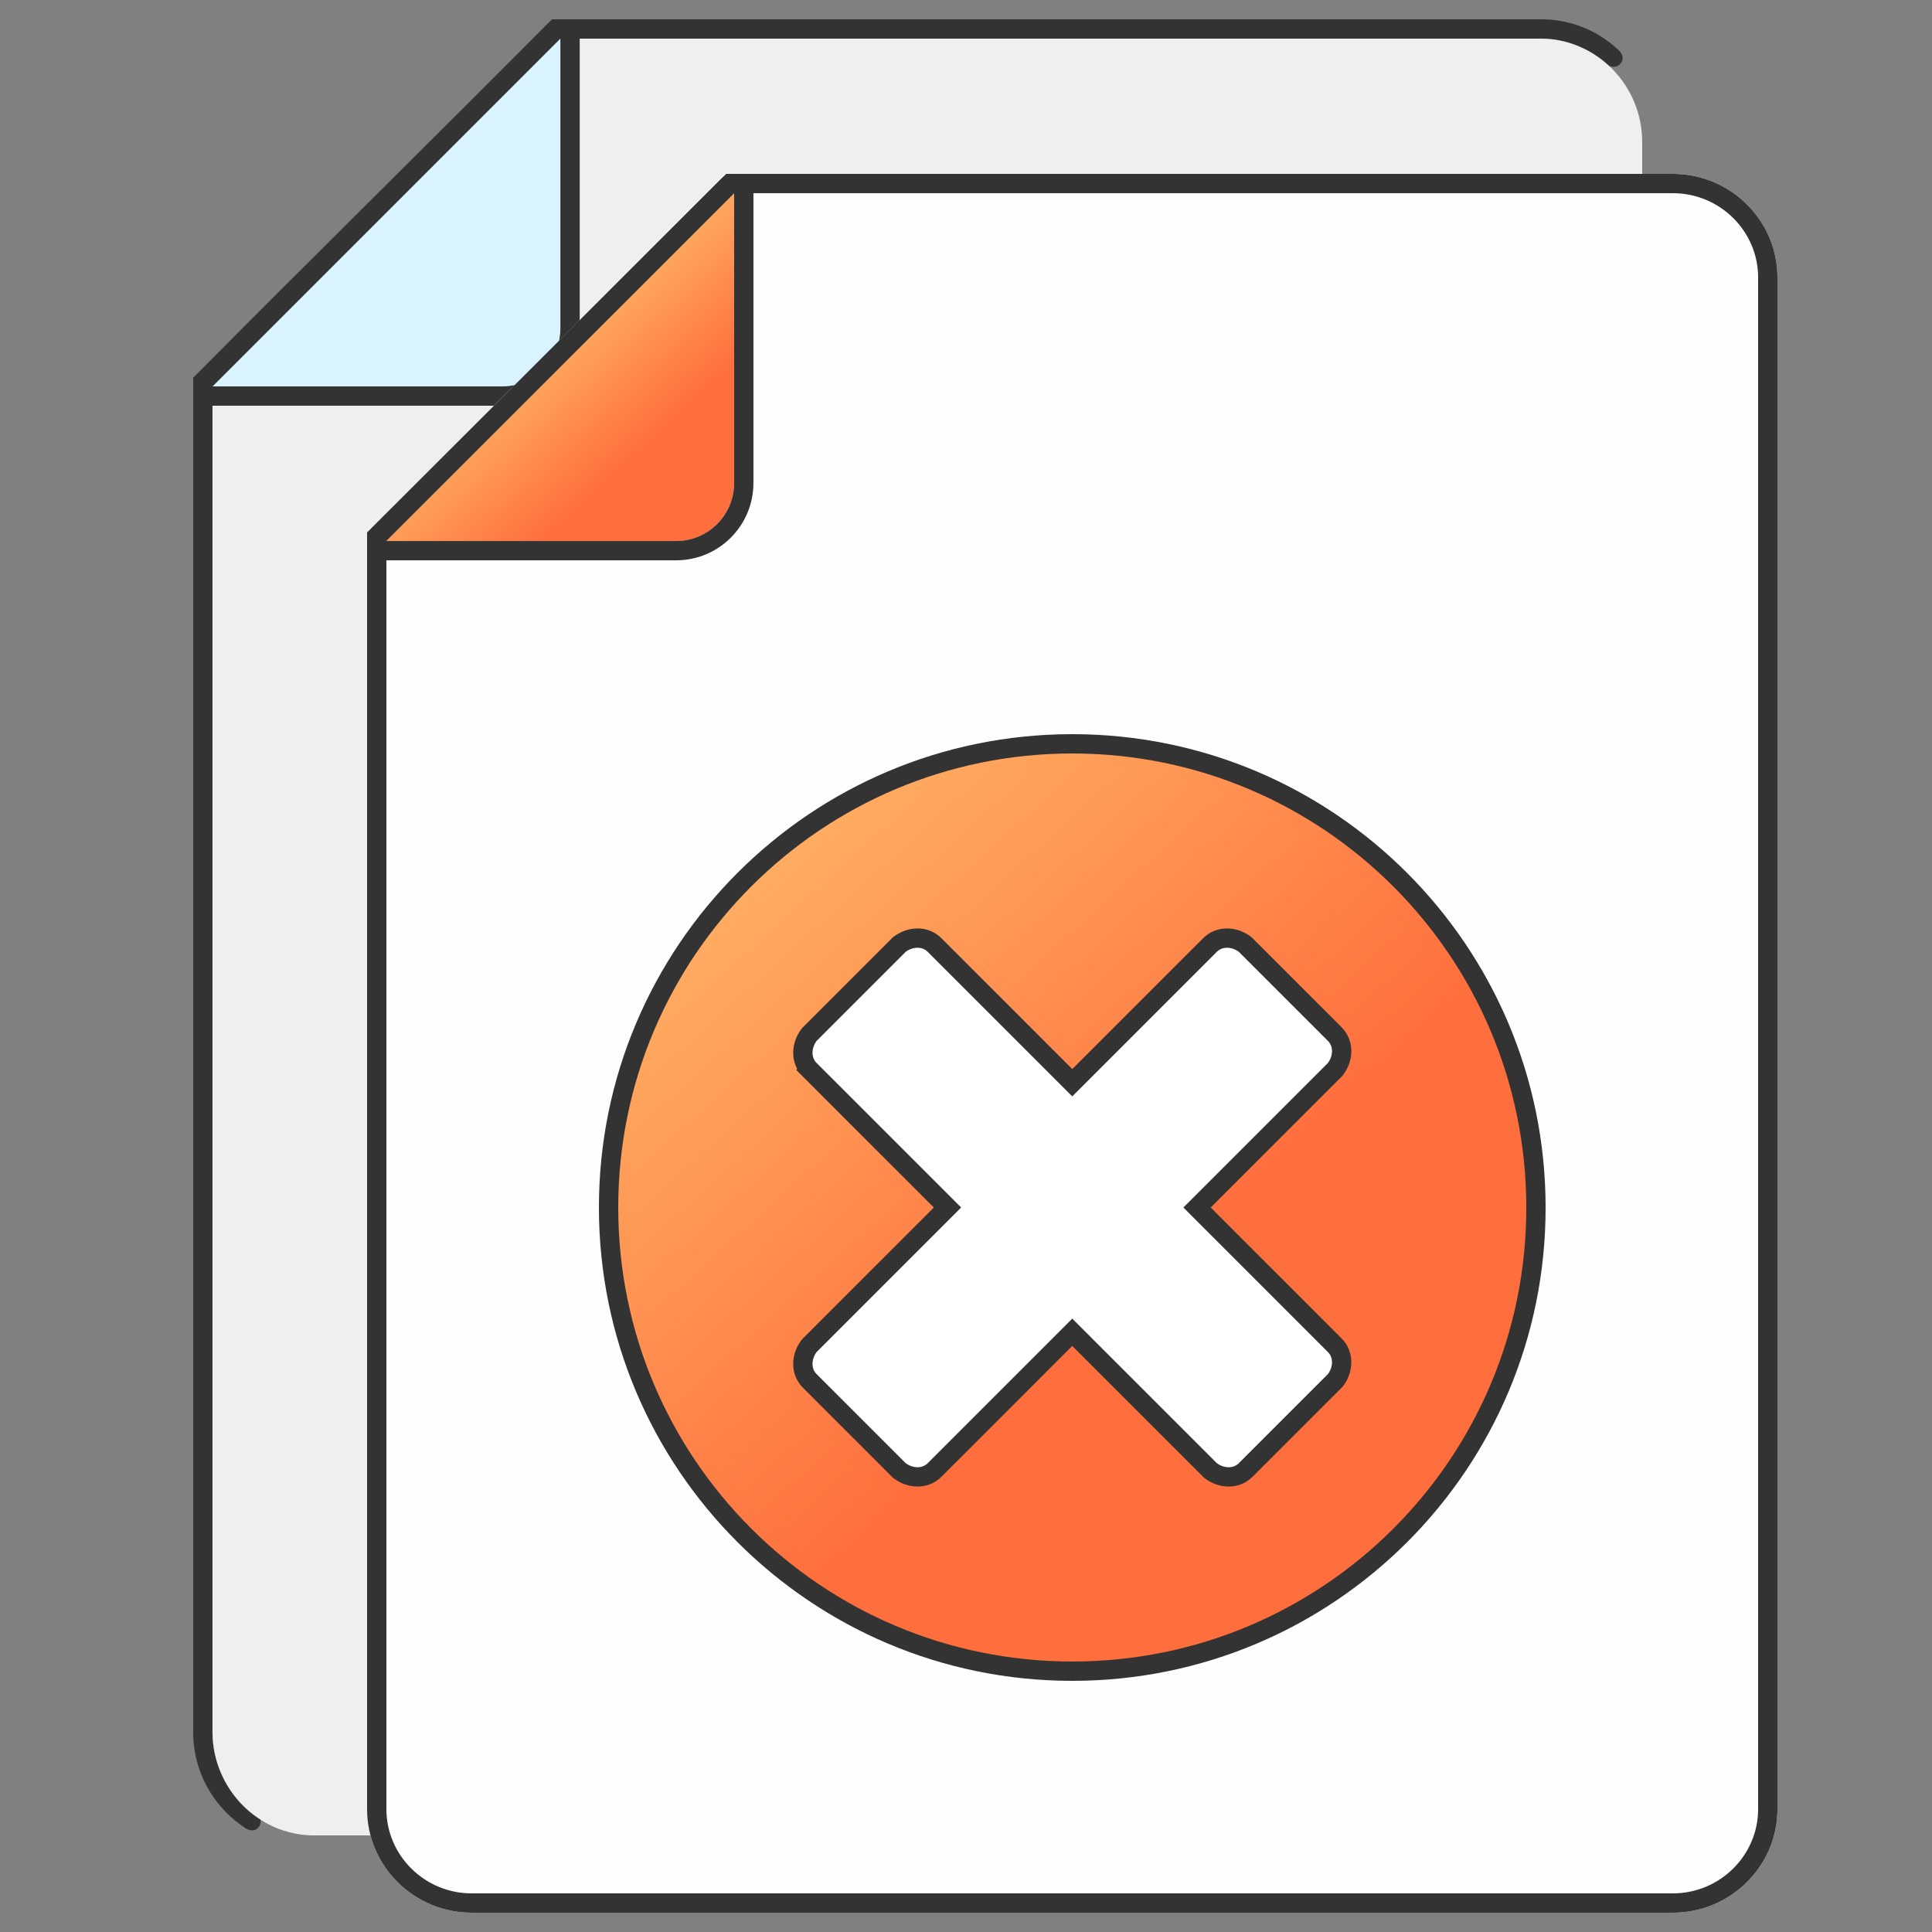 <svg width="100" height="100" viewBox="0 0 100 100" fill="none" xmlns="http://www.w3.org/2000/svg">
<rect x="0" y="0" width="100" height="100" fill="#808080" stroke="none"/>
<path fill-rule="evenodd" clip-rule="evenodd" d="M83.037 3.257C82.146 2.455 81 2 79.798 2H28.975L10.994 19.97V89.664C10.994 90.584 11.252 91.454 11.689 92.184C12.067 92.814 12.584 93.344 13.19 93.754C13.826 94.174 13.359 95.054 12.703 94.624C11.948 94.134 11.312 93.474 10.845 92.704C10.308 91.814 10 90.774 10 89.664V19.55C16.28 13.22 22.288 7.32 28.569 1H79.788C80.623 1 81.418 1.18 82.144 1.5C82.75 1.77 83.315 2.157 83.792 2.607C84.329 3.107 83.653 3.807 83.037 3.257Z" fill="#333333"/>
<path fill-rule="evenodd" clip-rule="evenodd" d="M11 64.924V89.645C11 92.586 13.364 95 16.265 95H79.735C82.626 95 85 92.596 85 89.645V85.591V27.138V8.955V7.355C85 4.404 82.626 2 79.735 2H29L11 20V64.924Z" fill="#EFEFEF"/>
<path d="M29.505 2C29.505 1.798 29.383 1.615 29.196 1.538C29.009 1.461 28.794 1.503 28.651 1.646L10.651 19.646C10.508 19.789 10.466 20.005 10.543 20.191C10.62 20.378 10.803 20.5 11.005 20.5H26.005C27.938 20.5 29.505 18.933 29.505 17V2Z" fill="#D9F4FF" stroke="#333333" stroke-linejoin="round"/>
<path fill-rule="evenodd" clip-rule="evenodd" d="M19 68.927V93.645C19 96.586 21.428 99 24.407 99H86.593C89.562 99 92 96.596 92 93.645V89.592V34.135V15.954V14.355C92 11.414 89.572 9 86.593 9H37.589L19 27.558V68.927Z" fill="#FEFEFE"/>
<path fill-rule="evenodd" clip-rule="evenodd" d="M20 93.645C20 96.026 21.972 98 24.407 98H86.593C89.02 98 91 96.033 91 93.645V14.355C91 11.974 89.028 10 86.593 10H38.002L20 27.973V93.645ZM19 27.558L37.589 9H86.593C89.572 9 92 11.414 92 14.355V93.645C92 96.596 89.562 99 86.593 99H24.407C21.428 99 19 96.586 19 93.645V27.558Z" fill="#333333"/>
<path fill-rule="evenodd" clip-rule="evenodd" d="M34.997 28.002C36.654 28.002 37.997 26.659 37.997 25.002V10.002L19.997 28.002H34.997Z" fill="url(#paint0_linear_6654_172959)"/>
<path fill-rule="evenodd" clip-rule="evenodd" d="M38.38 9.078C38.754 9.233 38.997 9.598 38.997 10.002V25.002C38.997 27.211 37.206 29.002 34.997 29.002H19.997C19.593 29.002 19.228 28.758 19.073 28.385C18.918 28.011 19.004 27.581 19.29 27.295L37.29 9.295C37.576 9.009 38.006 8.923 38.38 9.078ZM37.997 10.002L19.997 28.002H34.997C36.654 28.002 37.997 26.659 37.997 25.002V10.002Z" fill="#333333"/>
<path fill-rule="evenodd" clip-rule="evenodd" d="M55.5 87C41.969 87 31 76.031 31 62.5C31 48.969 41.969 38 55.5 38C69.031 38 80 48.969 80 62.5C80.011 76.031 69.041 87 55.5 87Z" fill="#333333"/>
<path fill-rule="evenodd" clip-rule="evenodd" d="M55.5 86C42.522 86 32 75.478 32 62.5C32 49.522 42.522 39 55.5 39C68.478 39 79 49.522 79 62.5C79.01 75.478 68.488 86 55.5 86Z" fill="url(#paint1_linear_6654_172959)"/>
<path d="M64.481 48.918L64.456 48.893L64.428 48.871C63.897 48.474 63.13 48.412 62.624 48.918L55.5 56.041L48.377 48.918C47.871 48.412 47.103 48.474 46.573 48.871L46.544 48.893L46.519 48.918L41.918 53.519L41.893 53.544L41.871 53.573C41.474 54.103 41.412 54.871 41.918 55.377L42.268 55.026L41.918 55.377L49.041 62.5L41.918 69.624L41.893 69.649L41.871 69.677C41.474 70.208 41.412 70.975 41.918 71.481L46.519 76.082L46.544 76.108L46.573 76.129C47.103 76.527 47.871 76.588 48.377 76.082L55.5 68.959L62.624 76.082L62.649 76.108L62.677 76.129C63.208 76.527 63.975 76.588 64.481 76.082L69.082 71.481L69.108 71.456L69.129 71.428C69.527 70.897 69.588 70.13 69.082 69.624L61.959 62.5L69.082 55.377L69.108 55.351L69.129 55.323C69.527 54.793 69.588 54.025 69.082 53.519L64.481 48.918Z" fill="white" stroke="#333333"/>
<defs>
<linearGradient id="paint0_linear_6654_172959" x1="26.168" y1="15.714" x2="33.164" y2="23.285" gradientUnits="userSpaceOnUse">
<stop stop-color="#FFC671"/>
<stop offset="1" stop-color="#FF6F3D"/>
</linearGradient>
<linearGradient id="paint1_linear_6654_172959" x1="31.295" y1="35.827" x2="59.156" y2="66.515" gradientUnits="userSpaceOnUse">
<stop stop-color="#FFC671"/>
<stop offset="1" stop-color="#FF6F3D"/>
</linearGradient>
</defs>
</svg>
